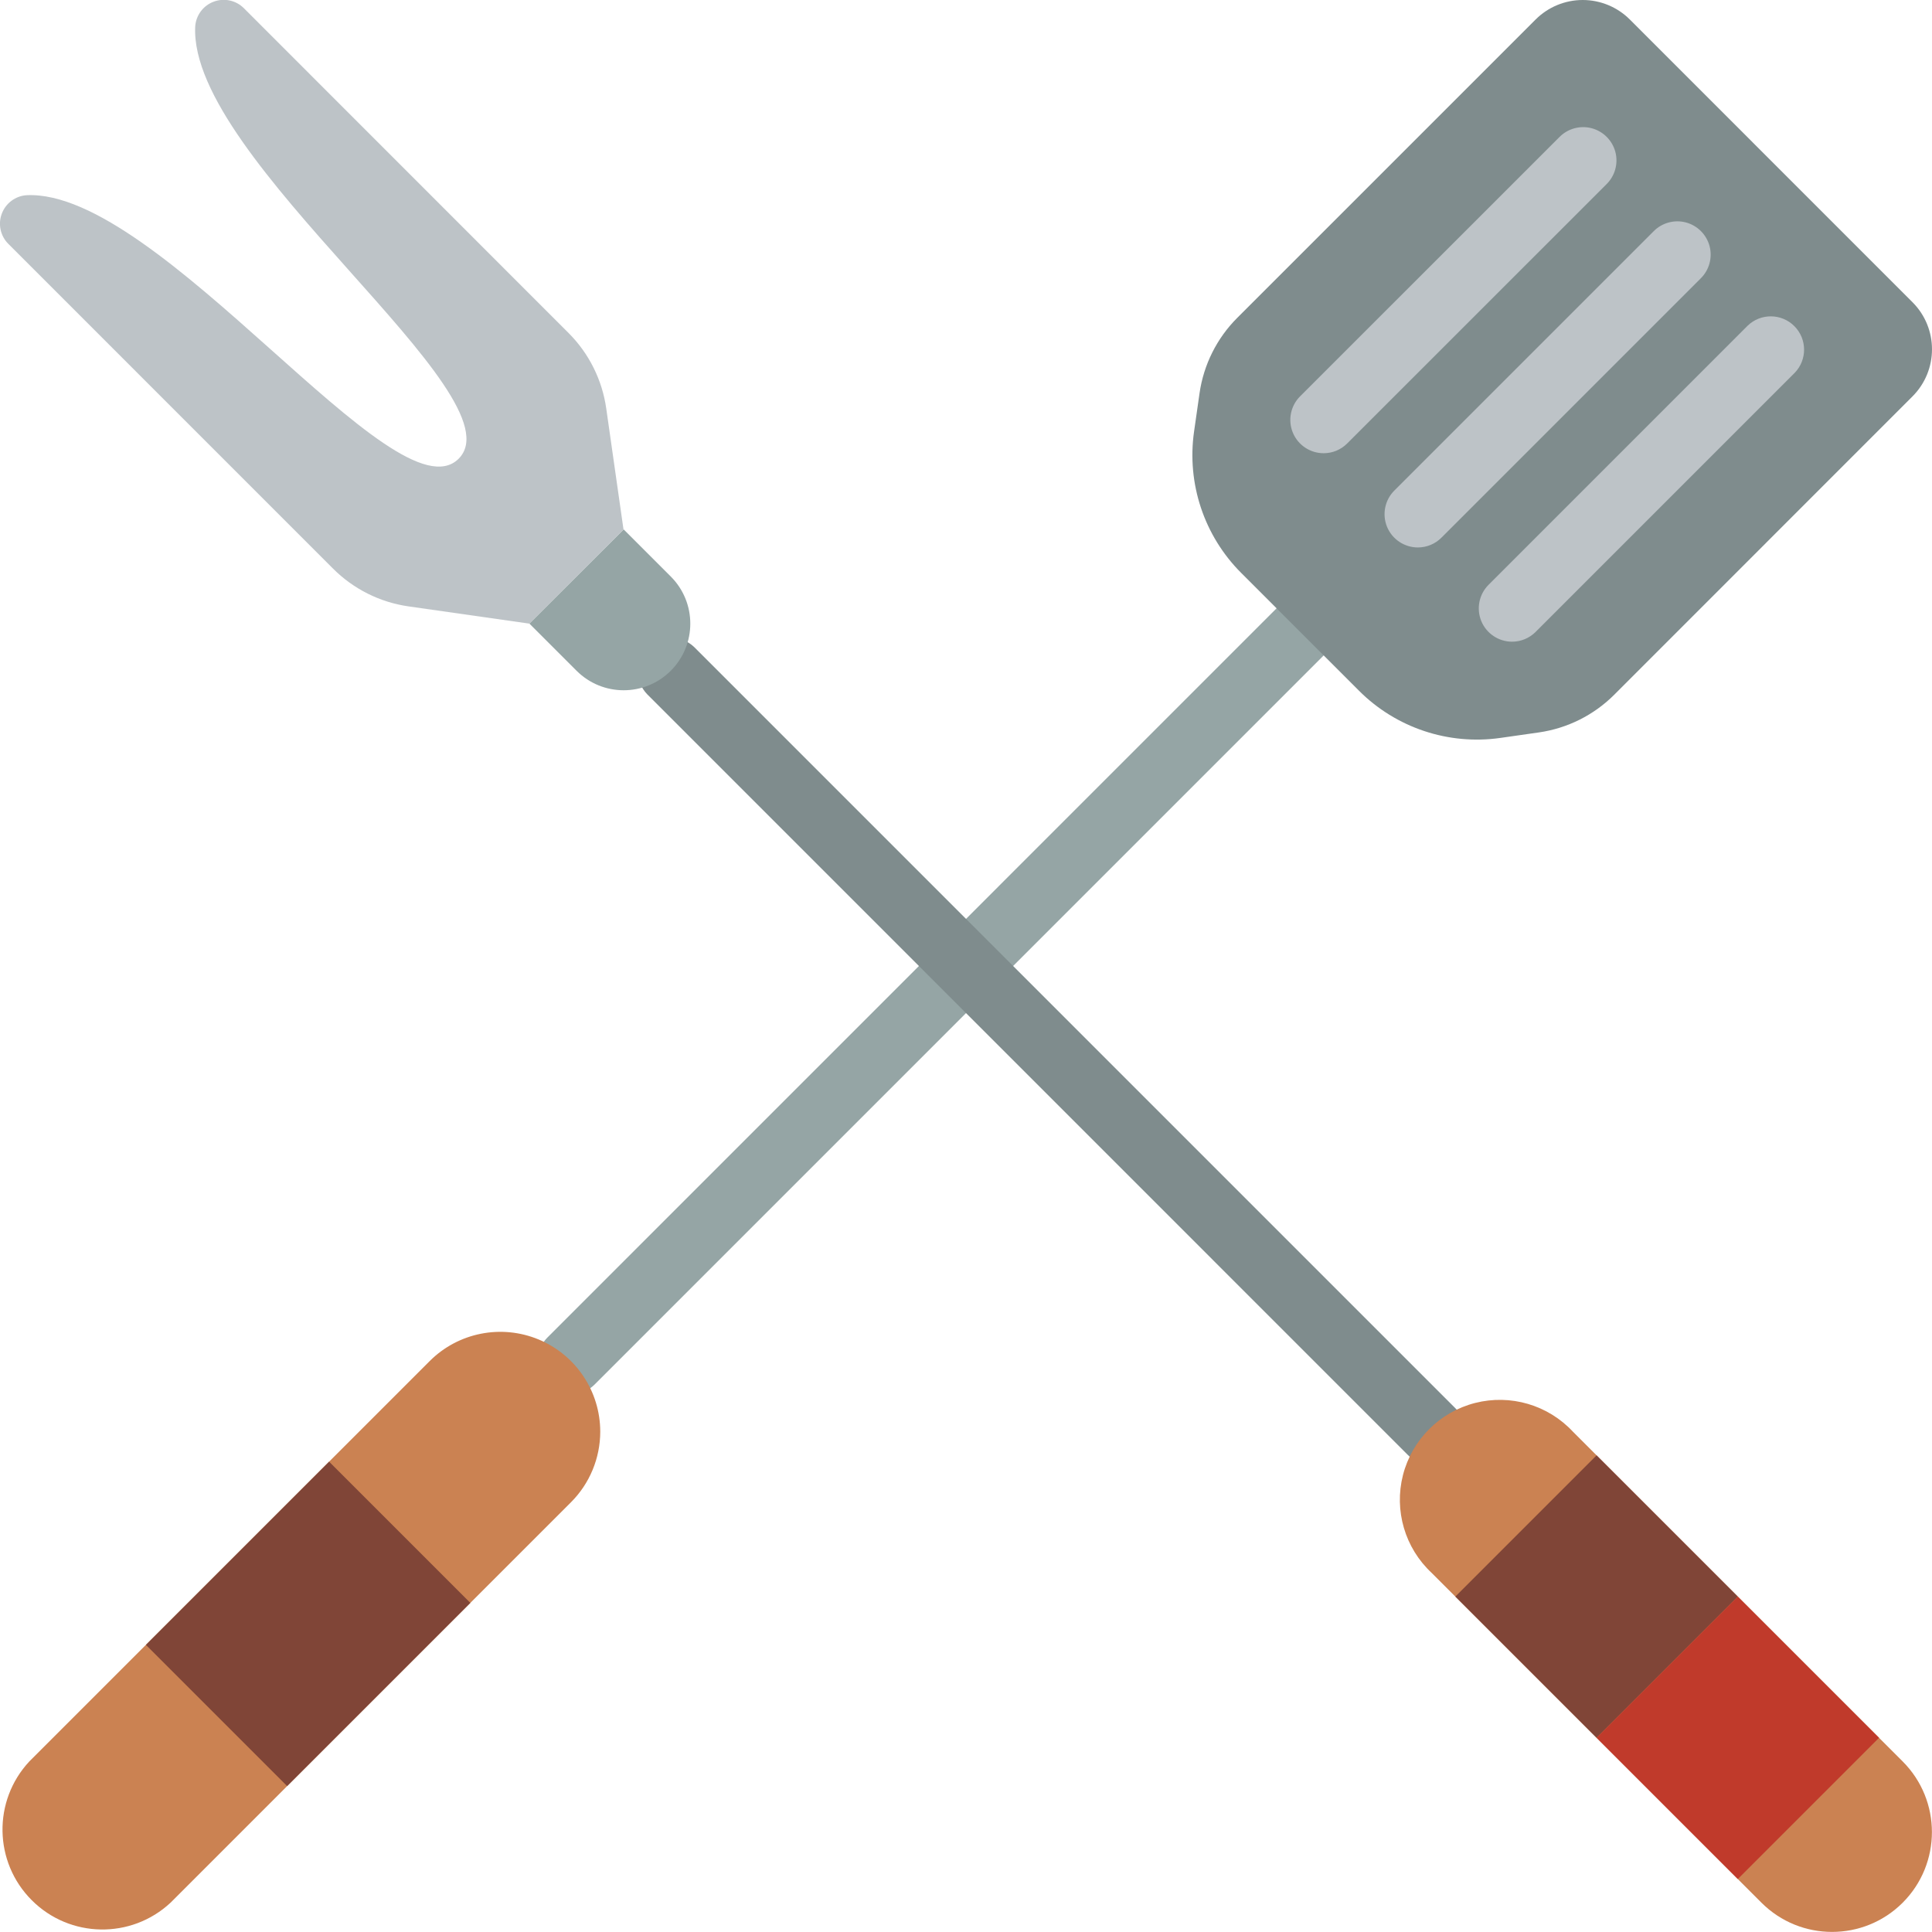 <?xml version="1.0" encoding="UTF-8"?>
<svg xmlns="http://www.w3.org/2000/svg" xmlns:xlink="http://www.w3.org/1999/xlink" width="58px" height="58px" viewBox="0 0 58 58" version="1.1">
    <!-- Generator: Sketch 51.3 (57544) - http://www.bohemiancoding.com/sketch -->
    <title>027 - Fork And Spatula</title>
    <desc>Created with Sketch.</desc>
    <defs/>
    <g id="Page-1" stroke="none" stroke-width="1" fill="none" fill-rule="evenodd">
        <g id="027---Fork-And-Spatula" transform="translate(-1, -1)" fill-rule="nonzero">
            <path d="M18.143,42.858 C17.739,42.858 17.374,42.614 17.219,42.241 C17.065,41.867 17.15,41.437 17.436,41.151 L39.322,19.264 C39.714,18.885 40.338,18.89 40.724,19.276 C41.11,19.662 41.115,20.286 40.736,20.678 L18.85,42.565 C18.663,42.753 18.408,42.858 18.143,42.858 Z" id="Shape" fill="#95A5A5"/>
            <path d="M43.979,44.979 C43.714,44.979 43.459,44.874 43.272,44.686 L20.43,21.843 C20.051,21.451 20.056,20.827 20.442,20.441 C20.828,20.055 21.452,20.05 21.844,20.429 L44.687,43.272 C44.973,43.558 45.058,43.988 44.903,44.362 C44.748,44.736 44.384,44.979 43.979,44.979 Z" id="Shape" fill="#7F8C8D"/>
            <path d="M47.1,1.586 L38.143,10.542 C37.531,11.154 37.134,11.948 37.011,12.805 L36.846,13.96 C36.625,15.517 37.149,17.088 38.262,18.2 L41.8,21.738 C42.913,22.851 44.485,23.375 46.043,23.153 L47.198,22.988 C48.055,22.865 48.849,22.468 49.461,21.856 L58.414,12.9 C59.195,12.119 59.195,10.853 58.414,10.072 L49.929,1.586 C49.554,1.211 49.045,1 48.514,1 C47.984,1 47.475,1.211 47.1,1.586 Z" id="Shape" fill="#7F8C8D"/>
            <path d="M43.565,17.435 C43.161,17.435 42.796,17.191 42.641,16.818 C42.487,16.444 42.572,16.014 42.858,15.728 L50.636,7.95 C50.887,7.69 51.259,7.586 51.609,7.677 C51.958,7.769 52.231,8.042 52.323,8.391 C52.414,8.741 52.31,9.113 52.05,9.364 L44.272,17.142 C44.085,17.33 43.83,17.435 43.565,17.435 Z" id="Shape" fill="#BDC3C7"/>
            <path d="M46.394,20.264 C45.99,20.264 45.625,20.02 45.47,19.647 C45.316,19.273 45.401,18.843 45.687,18.557 L53.465,10.778 C53.857,10.399 54.481,10.404 54.867,10.79 C55.253,11.176 55.258,11.8 54.879,12.192 L47.1,19.971 C46.913,20.158 46.659,20.264 46.394,20.264 Z" id="Shape" fill="#BDC3C7"/>
            <path d="M40.736,14.606 C40.332,14.606 39.967,14.362 39.812,13.989 C39.658,13.615 39.743,13.185 40.029,12.899 L47.808,5.122 C48.059,4.862 48.431,4.758 48.781,4.849 C49.13,4.941 49.403,5.214 49.495,5.563 C49.586,5.913 49.482,6.285 49.222,6.536 L41.443,14.313 C41.256,14.501 41.001,14.607 40.736,14.606 Z" id="Shape" fill="#BDC3C7"/>
            <path d="M16.894,19.722 L13.264,19.204 C12.407,19.082 11.612,18.684 11,18.072 L1.252,8.323 C1.013,8.086 0.935,7.73 1.054,7.415 C1.172,7.099 1.464,6.882 1.8,6.86 C5.806,6.671 12.89,16.651 14.768,14.772 C16.646,12.893 6.671,5.81 6.86,1.8 C6.881,1.463 7.097,1.17 7.413,1.051 C7.729,0.931 8.085,1.009 8.323,1.248 L18.072,11 C18.683,11.613 19.079,12.407 19.2,13.264 L19.718,16.894 L16.894,19.722 Z" id="Shape" fill="#BDC3C7"/>
            <path d="M19.723,17.722 C20.827,17.722 21.723,18.617 21.723,19.722 L21.723,21.722 L17.723,21.722 L17.723,19.722 C17.723,18.617 18.618,17.722 19.723,17.722 Z" id="Shape" fill="#95A5A5" transform="translate(19.723, 19.722) rotate(135) translate(-19.723, -19.722) "/>
            <path d="M19.02,43.98 C19.019,44.775 18.703,45.538 18.14,46.1 L6.12,58.12 C4.938,59.221 3.096,59.189 1.954,58.046 C0.811,56.904 0.779,55.062 1.88,53.88 L13.9,41.86 C14.758,41.003 16.047,40.747 17.168,41.211 C18.288,41.675 19.019,42.767 19.02,43.98 Z" id="Shape" fill="#CB8252"/>
            <rect id="Rectangle-path" fill="#804537" transform="translate(10.25, 49.75) rotate(-45) translate(-10.25, -49.75) " x="6.361" y="46.752" width="7.778" height="5.996"/>
            <path d="M58.12,58.12 C56.949,59.29 55.051,59.29 53.88,58.12 L43.98,48.22 C43.177,47.472 42.847,46.346 43.118,45.283 C43.39,44.22 44.22,43.39 45.283,43.118 C46.346,42.847 47.472,43.177 48.22,43.98 L58.12,53.88 C59.29,55.051 59.29,56.949 58.12,58.12 Z" id="Shape" fill="#CB8252"/>
            <rect id="Rectangle-path" fill="#804537" transform="translate(48.93, 48.93) rotate(-45) translate(-48.93, -48.93) " x="45.932" y="45.932" width="5.996" height="5.996"/>
            <rect id="Rectangle-path" fill="#C03A2B" transform="translate(53.17, 53.17) rotate(-45) translate(-53.17, -53.17) " x="50.172" y="50.172" width="5.996" height="5.996"/>
        </g>
    </g>
</svg>
